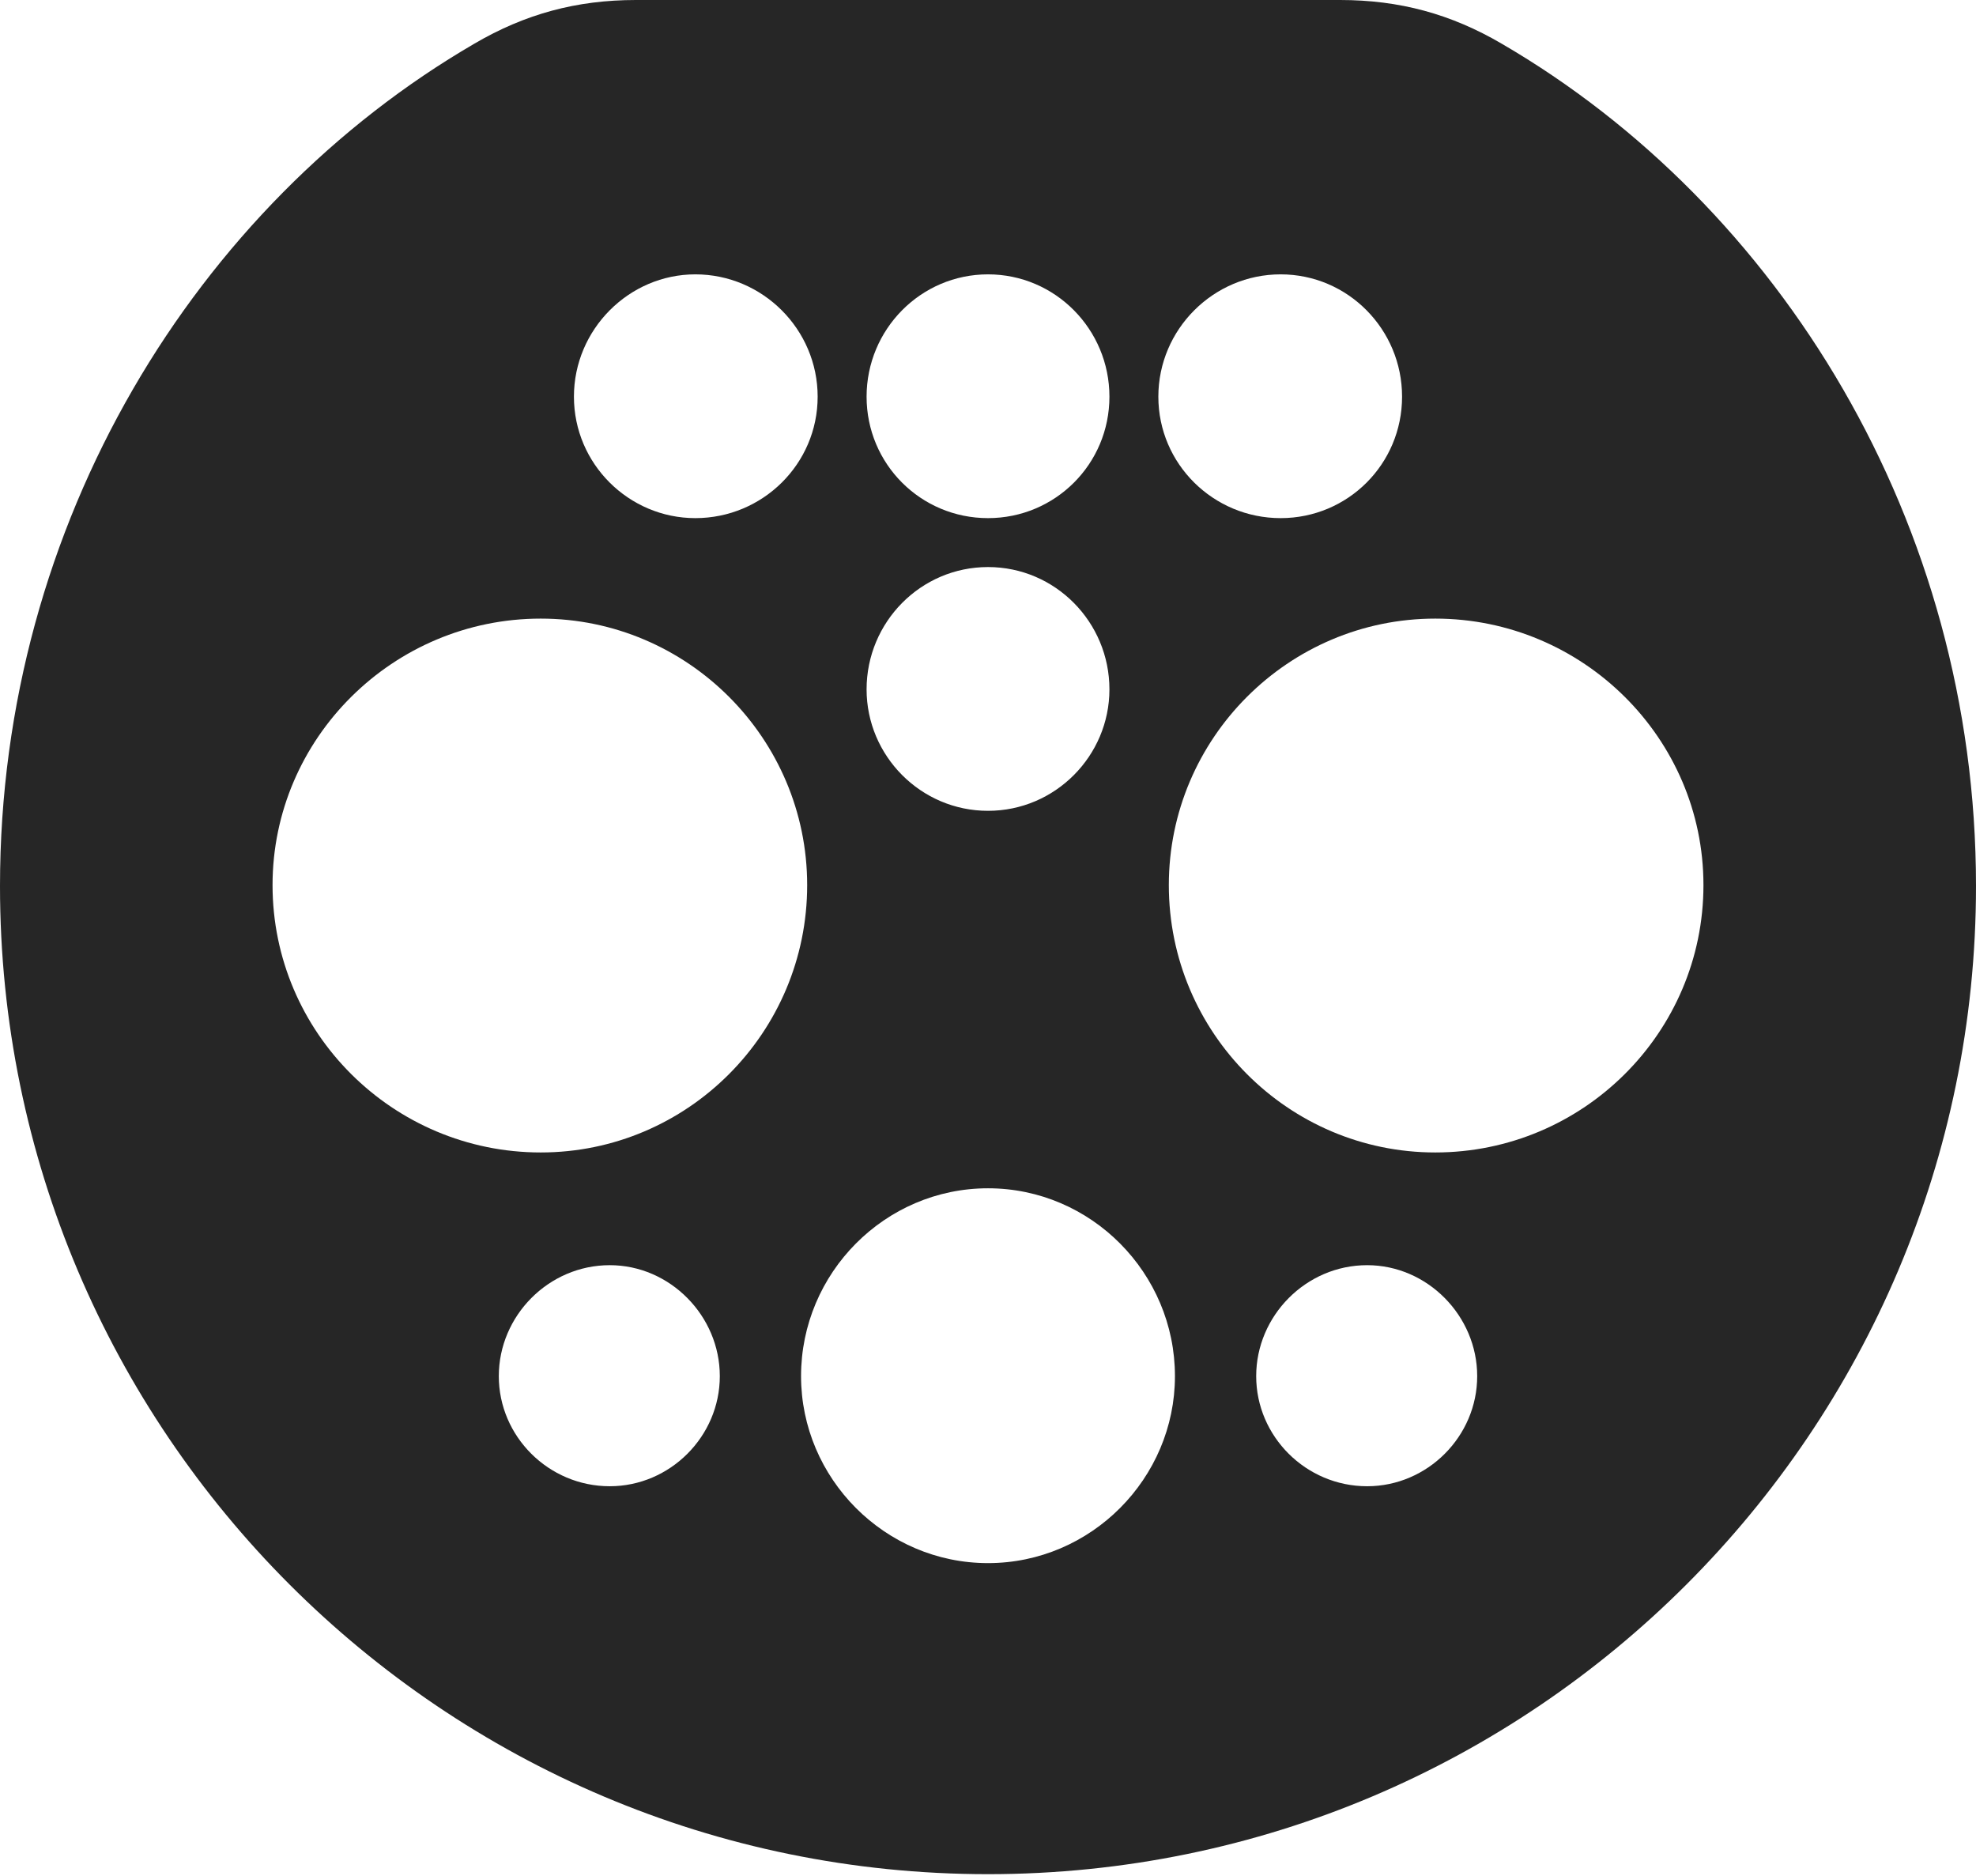 <?xml version="1.0" encoding="UTF-8"?>
<!--Generator: Apple Native CoreSVG 232.5-->
<!DOCTYPE svg
PUBLIC "-//W3C//DTD SVG 1.1//EN"
       "http://www.w3.org/Graphics/SVG/1.1/DTD/svg11.dtd">
<svg version="1.1" xmlns="http://www.w3.org/2000/svg" xmlns:xlink="http://www.w3.org/1999/xlink" width="110.449" height="104.834">
 <g>
  <rect height="104.834" opacity="0" width="110.449" x="0" y="0"/>
  <path d="M83.936 2.441C99.463 11.475 110.449 29.199 110.449 49.512C110.449 79.981 85.693 104.736 55.225 104.736C24.756 104.736 0 79.981 0 49.512C0 29.199 10.986 11.475 26.514 2.441C29.346 0.781 32.227 0 35.547 0L74.902 0C78.223 0 81.103 0.781 83.936 2.441ZM44.775 76.904C44.775 82.617 49.463 87.353 55.225 87.353C60.986 87.353 65.674 82.617 65.674 76.904C65.674 71.143 60.986 66.406 55.225 66.406C49.463 66.406 44.775 71.143 44.775 76.904ZM27.881 76.904C27.881 80.273 30.664 83.057 34.082 83.057C37.451 83.057 40.234 80.273 40.234 76.904C40.234 73.535 37.451 70.703 34.082 70.703C30.664 70.703 27.881 73.535 27.881 76.904ZM70.215 76.904C70.215 80.273 72.998 83.057 76.416 83.057C79.785 83.057 82.568 80.273 82.568 76.904C82.568 73.535 79.785 70.703 76.416 70.703C72.998 70.703 70.215 73.535 70.215 76.904ZM15.234 49.463C15.234 57.715 21.973 64.404 30.225 64.404C38.428 64.404 45.117 57.715 45.117 49.463C45.117 41.26 38.428 34.57 30.225 34.57C21.973 34.57 15.234 41.26 15.234 49.463ZM65.332 49.463C65.332 57.715 72.022 64.404 80.225 64.404C88.477 64.404 95.215 57.715 95.215 49.463C95.215 41.26 88.477 34.57 80.225 34.57C72.022 34.57 65.332 41.26 65.332 49.463ZM48.438 38.525C48.438 42.236 51.465 45.312 55.225 45.312C58.984 45.312 62.012 42.236 62.012 38.525C62.012 34.766 58.984 31.689 55.225 31.689C51.465 31.689 48.438 34.766 48.438 38.525ZM32.08 22.168C32.08 25.928 35.156 28.955 38.867 28.955C42.627 28.955 45.703 25.928 45.703 22.168C45.703 18.408 42.627 15.332 38.867 15.332C35.156 15.332 32.08 18.408 32.08 22.168ZM48.438 22.168C48.438 25.928 51.465 28.955 55.225 28.955C58.984 28.955 62.012 25.928 62.012 22.168C62.012 18.408 58.984 15.332 55.225 15.332C51.465 15.332 48.438 18.408 48.438 22.168ZM64.746 22.168C64.746 25.928 67.822 28.955 71.582 28.955C75.342 28.955 78.369 25.928 78.369 22.168C78.369 18.408 75.342 15.332 71.582 15.332C67.822 15.332 64.746 18.408 64.746 22.168Z" fill="#000000" fill-opacity="0.85"/>
 </g>
</svg>
